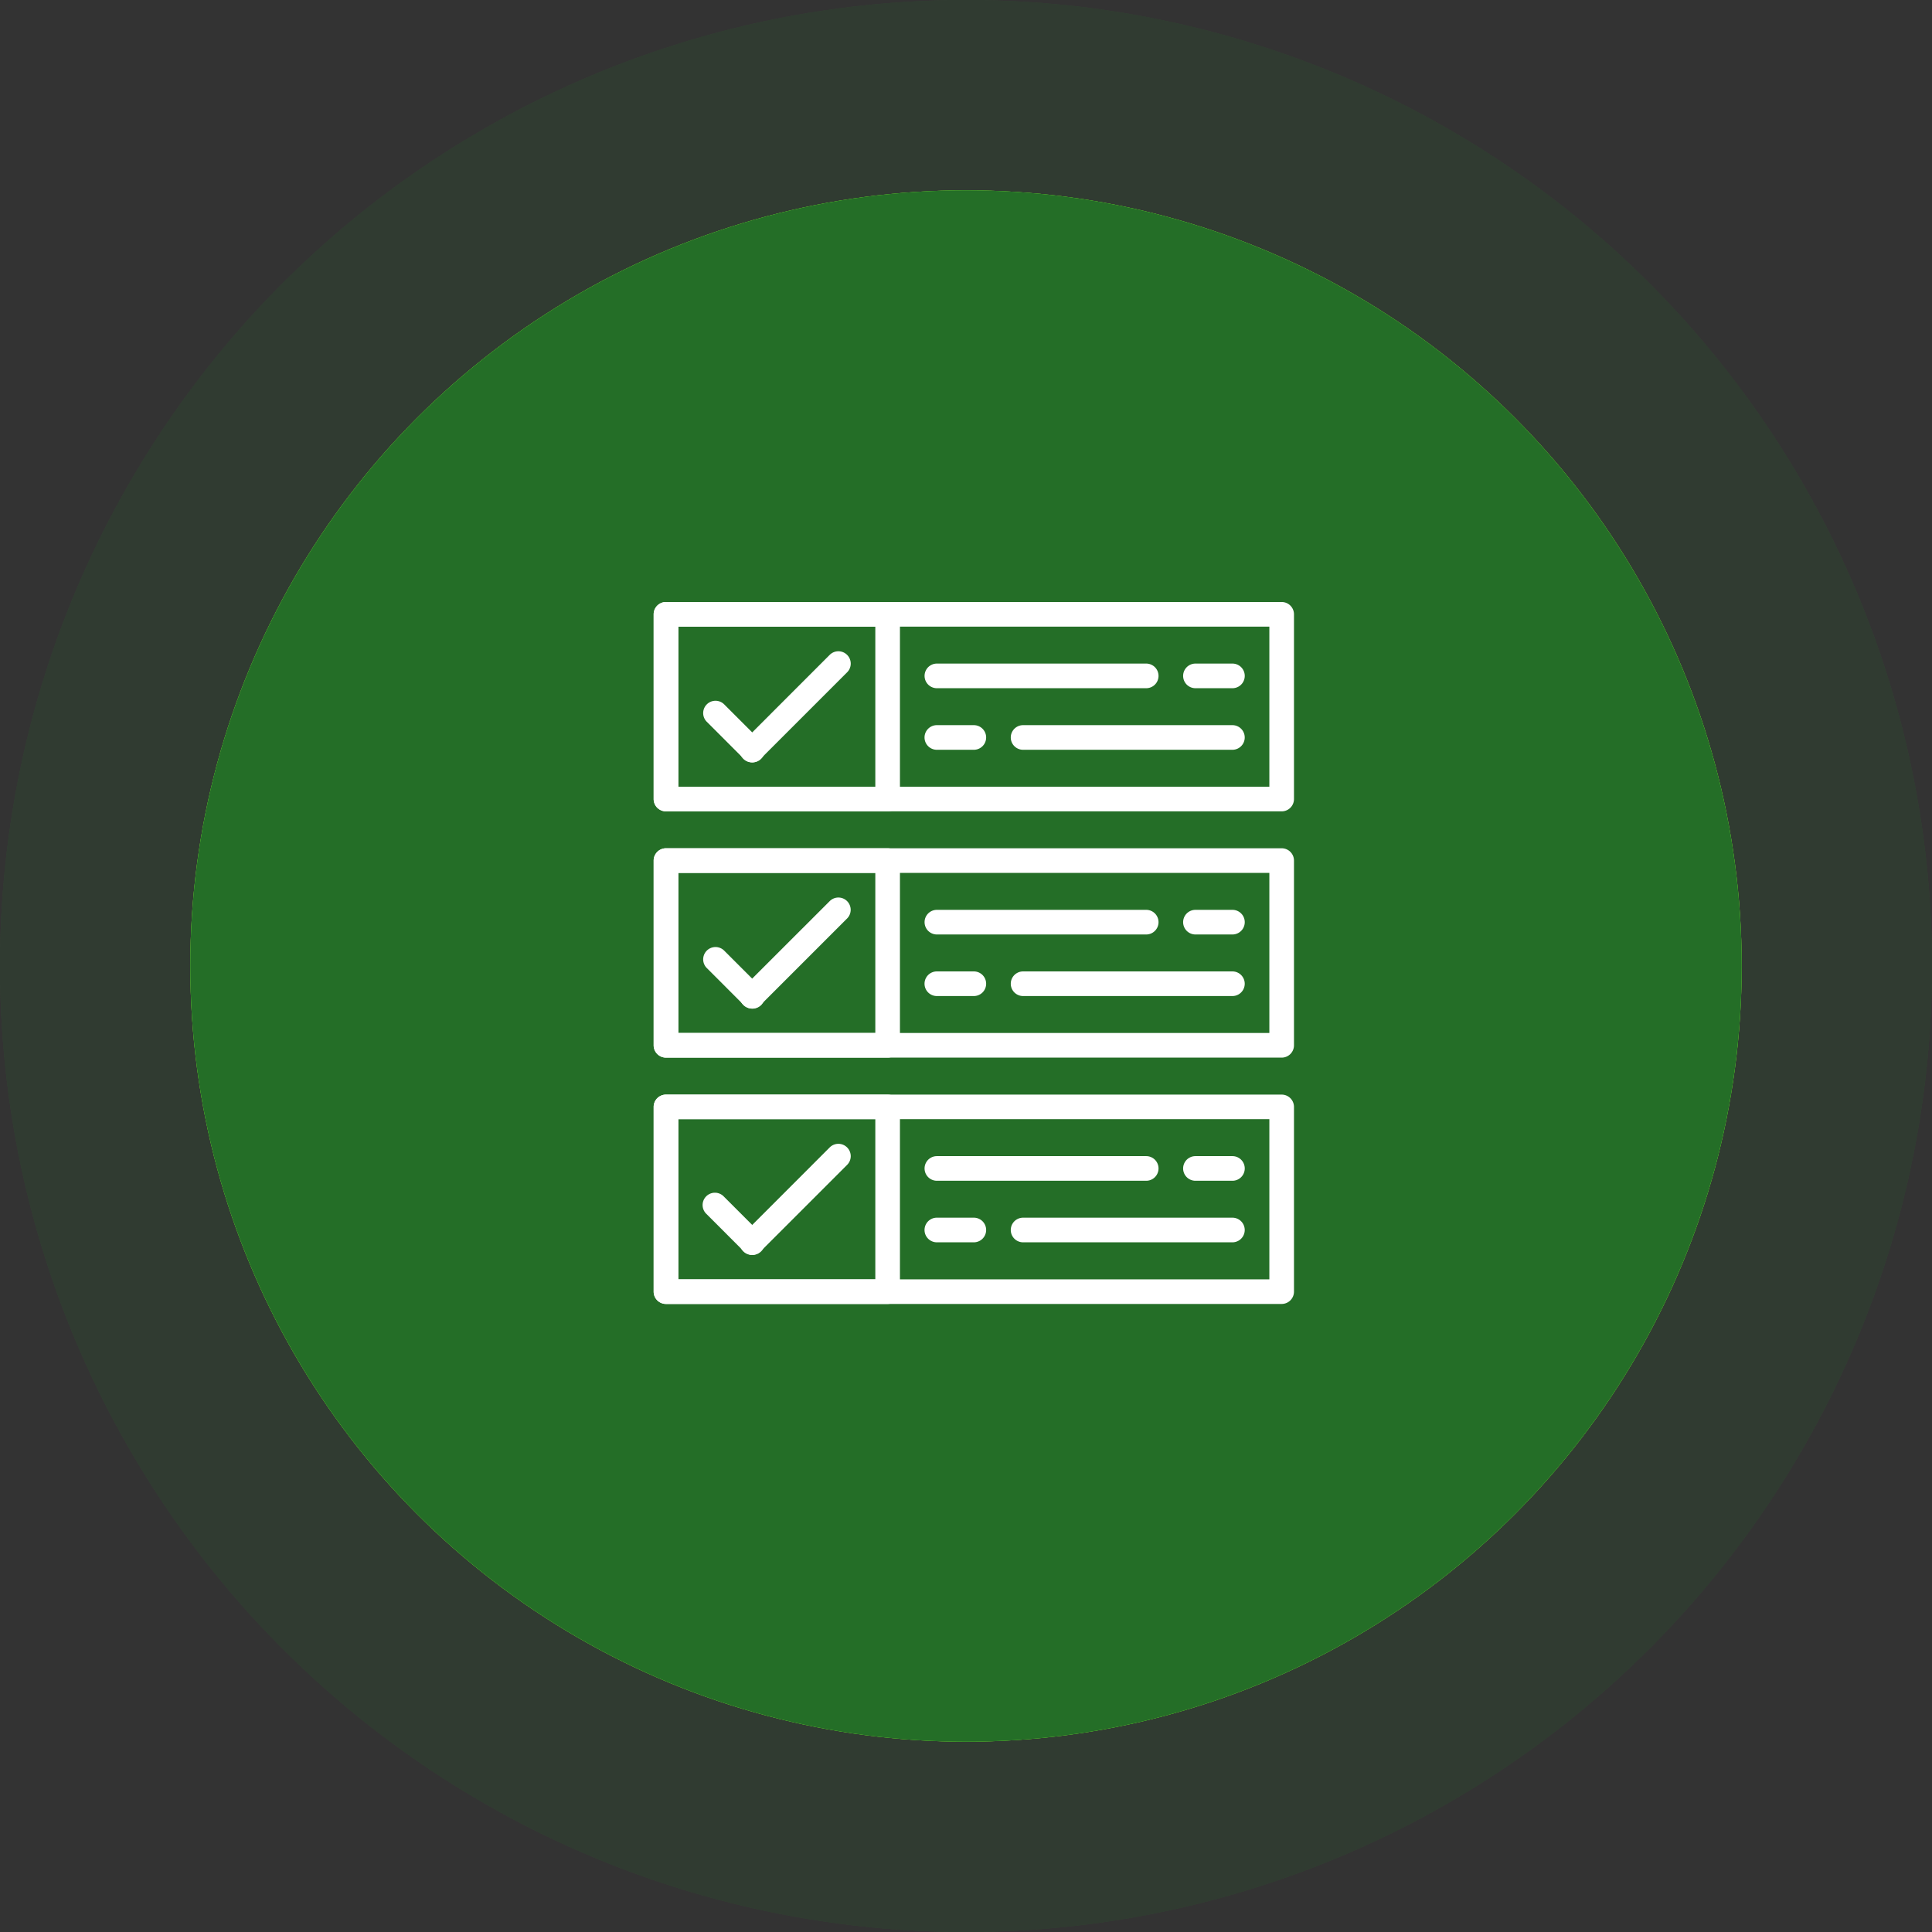 <svg xmlns="http://www.w3.org/2000/svg" xmlns:xlink="http://www.w3.org/1999/xlink" width="88.8" height="88.8" viewBox="0 0 88.8 88.8"><rect x="0" y="0" width="88.8" height="88.8" fill="#333333" stroke="none"/><defs><style>.a{fill:#246e27;}.b{opacity:0.15;}.c{clip-path:url(#a);}.d{fill:#6dd230;}.e{clip-path:url(#b);}.f{fill:#fff;}</style><clipPath id="a"><circle class="a" cx="44.4" cy="44.4" r="44.4"/></clipPath><clipPath id="b"><circle class="a" cx="35.653" cy="35.653" r="35.653"/></clipPath></defs><g class="b"><circle class="a" cx="44.4" cy="44.4" r="44.4"/><g class="c"><g transform="translate(-4.44 -8.88)"><rect class="a" width="93.24" height="103.6"/><rect class="a" width="93.24" height="103.6"/></g></g></g><g transform="translate(8.747 8.747)"><circle class="d" cx="35.653" cy="35.653" r="35.653"/><g class="e"><g transform="translate(-3.565 -7.131)"><rect class="d" width="74.872" height="83.191"/><rect class="a" width="74.872" height="83.191"/></g></g></g><g transform="translate(30.045 27.67)"><g transform="translate(0)"><path class="f" d="M51.321,0h-28.3a.566.566,0,0,0-.566.566v8.49a.566.566,0,0,0,.566.566h28.3a.566.566,0,0,0,.566-.566V.566A.566.566,0,0,0,51.321,0Zm-.566,8.49H23.589V1.132H50.755Z" transform="translate(-22.457)"/></g><g transform="translate(0)"><path class="f" d="M33.21,0H23.023a.566.566,0,0,0-.566.566v8.49a.566.566,0,0,0,.566.566H33.21a.566.566,0,0,0,.566-.566V.566A.566.566,0,0,0,33.21,0Zm-.566,8.49H23.589V1.132h9.055Z" transform="translate(-22.457)"/></g><g transform="translate(2.264 4.528)"><g transform="translate(0)"><path class="f" d="M61.048,73.722l-1.7-1.7a.566.566,0,0,0-.8.8l1.7,1.7a.566.566,0,1,0,.8-.8Z" transform="translate(-58.384 -71.858)"/></g></g><g transform="translate(3.962 2.264)"><g transform="translate(0)"><path class="f" d="M90.26,36.094a.565.565,0,0,0-.8,0L85.5,40.056a.566.566,0,1,0,.8.8l3.962-3.962A.565.565,0,0,0,90.26,36.094Z" transform="translate(-85.332 -35.928)"/></g></g><g transform="translate(12.451 2.83)"><path class="f" d="M230.258,44.912h-9.621a.566.566,0,1,0,0,1.132h9.621a.566.566,0,1,0,0-1.132Z" transform="translate(-220.071 -44.912)"/></g><g transform="translate(24.337 2.83)"><path class="f" d="M410.967,44.912h-1.7a.566.566,0,1,0,0,1.132h1.7a.566.566,0,1,0,0-1.132Z" transform="translate(-408.703 -44.912)"/></g><g transform="translate(16.413 5.66)"><path class="f" d="M293.135,89.825h-9.621a.566.566,0,1,0,0,1.132h9.621a.566.566,0,1,0,0-1.132Z" transform="translate(-282.948 -89.825)"/></g><g transform="translate(12.451 5.66)"><path class="f" d="M222.335,89.825h-1.7a.566.566,0,1,0,0,1.132h1.7a.566.566,0,0,0,0-1.132Z" transform="translate(-220.071 -89.825)"/></g><g transform="translate(0 11.319)"><path class="f" d="M51.321,179.649h-28.3a.566.566,0,0,0-.566.566v8.49a.566.566,0,0,0,.566.566h28.3a.566.566,0,0,0,.566-.566v-8.489A.566.566,0,0,0,51.321,179.649Zm-.566,8.49H23.589v-7.358H50.755Z" transform="translate(-22.457 -179.649)"/></g><g transform="translate(0 11.319)"><path class="f" d="M33.21,179.649H23.023a.566.566,0,0,0-.566.566v8.49a.566.566,0,0,0,.566.566H33.21a.566.566,0,0,0,.566-.566v-8.489A.566.566,0,0,0,33.21,179.649Zm-.566,8.49H23.589v-7.358h9.055Z" transform="translate(-22.457 -179.649)"/></g><g transform="translate(2.264 15.847)"><g transform="translate(0)"><path class="f" d="M61.048,253.371l-1.7-1.7a.566.566,0,0,0-.8.8l1.7,1.7a.566.566,0,1,0,.8-.8Z" transform="translate(-58.384 -251.507)"/></g></g><g transform="translate(3.962 13.583)"><g transform="translate(0)"><path class="f" d="M90.26,215.743a.565.565,0,0,0-.8,0L85.5,219.7a.566.566,0,1,0,.8.8l3.962-3.962A.565.565,0,0,0,90.26,215.743Z" transform="translate(-85.332 -215.577)"/></g></g><g transform="translate(12.451 14.149)"><path class="f" d="M230.258,224.561h-9.621a.566.566,0,1,0,0,1.132h9.621a.566.566,0,1,0,0-1.132Z" transform="translate(-220.071 -224.561)"/></g><g transform="translate(24.337 14.149)"><path class="f" d="M410.967,224.561h-1.7a.566.566,0,1,0,0,1.132h1.7a.566.566,0,1,0,0-1.132Z" transform="translate(-408.703 -224.561)"/></g><g transform="translate(16.413 16.979)"><path class="f" d="M293.135,269.474h-9.621a.566.566,0,1,0,0,1.132h9.621a.566.566,0,1,0,0-1.132Z" transform="translate(-282.948 -269.474)"/></g><g transform="translate(12.451 16.979)"><path class="f" d="M222.335,269.474h-1.7a.566.566,0,1,0,0,1.132h1.7a.566.566,0,0,0,0-1.132Z" transform="translate(-220.071 -269.474)"/></g><g transform="translate(0 22.639)"><path class="f" d="M51.321,359.3h-28.3a.566.566,0,0,0-.566.566v8.49a.566.566,0,0,0,.566.566h28.3a.566.566,0,0,0,.566-.566v-8.489A.566.566,0,0,0,51.321,359.3Zm-.566,8.49H23.589V360.43H50.755Z" transform="translate(-22.457 -359.298)"/></g><g transform="translate(0 22.639)"><path class="f" d="M33.21,359.3H23.023a.566.566,0,0,0-.566.566v8.49a.566.566,0,0,0,.566.566H33.21a.566.566,0,0,0,.566-.566v-8.489A.566.566,0,0,0,33.21,359.3Zm-.566,8.49H23.589V360.43h9.055Z" transform="translate(-22.457 -359.298)"/></g><g transform="translate(2.264 27.166)"><g transform="translate(0)"><path class="f" d="M61.048,433.02l-1.7-1.7a.566.566,0,1,0-.8.8l1.7,1.7a.566.566,0,1,0,.8-.8Z" transform="translate(-58.384 -431.156)"/></g></g><g transform="translate(3.962 24.903)"><g transform="translate(0)"><path class="f" d="M90.26,395.392a.565.565,0,0,0-.8,0L85.5,399.354a.566.566,0,1,0,.8.8l3.962-3.962A.565.565,0,0,0,90.26,395.392Z" transform="translate(-85.332 -395.226)"/></g></g><g transform="translate(12.451 25.469)"><path class="f" d="M230.258,404.211h-9.621a.566.566,0,1,0,0,1.132h9.621a.566.566,0,1,0,0-1.132Z" transform="translate(-220.071 -404.211)"/></g><g transform="translate(24.337 25.469)"><path class="f" d="M410.967,404.211h-1.7a.566.566,0,1,0,0,1.132h1.7a.566.566,0,1,0,0-1.132Z" transform="translate(-408.703 -404.211)"/></g><g transform="translate(16.413 28.298)"><path class="f" d="M293.135,449.123h-9.621a.566.566,0,0,0,0,1.132h9.621a.566.566,0,1,0,0-1.132Z" transform="translate(-282.948 -449.123)"/></g><g transform="translate(12.451 28.298)"><path class="f" d="M222.335,449.123h-1.7a.566.566,0,1,0,0,1.132h1.7a.566.566,0,0,0,0-1.132Z" transform="translate(-220.071 -449.123)"/></g></g></svg>